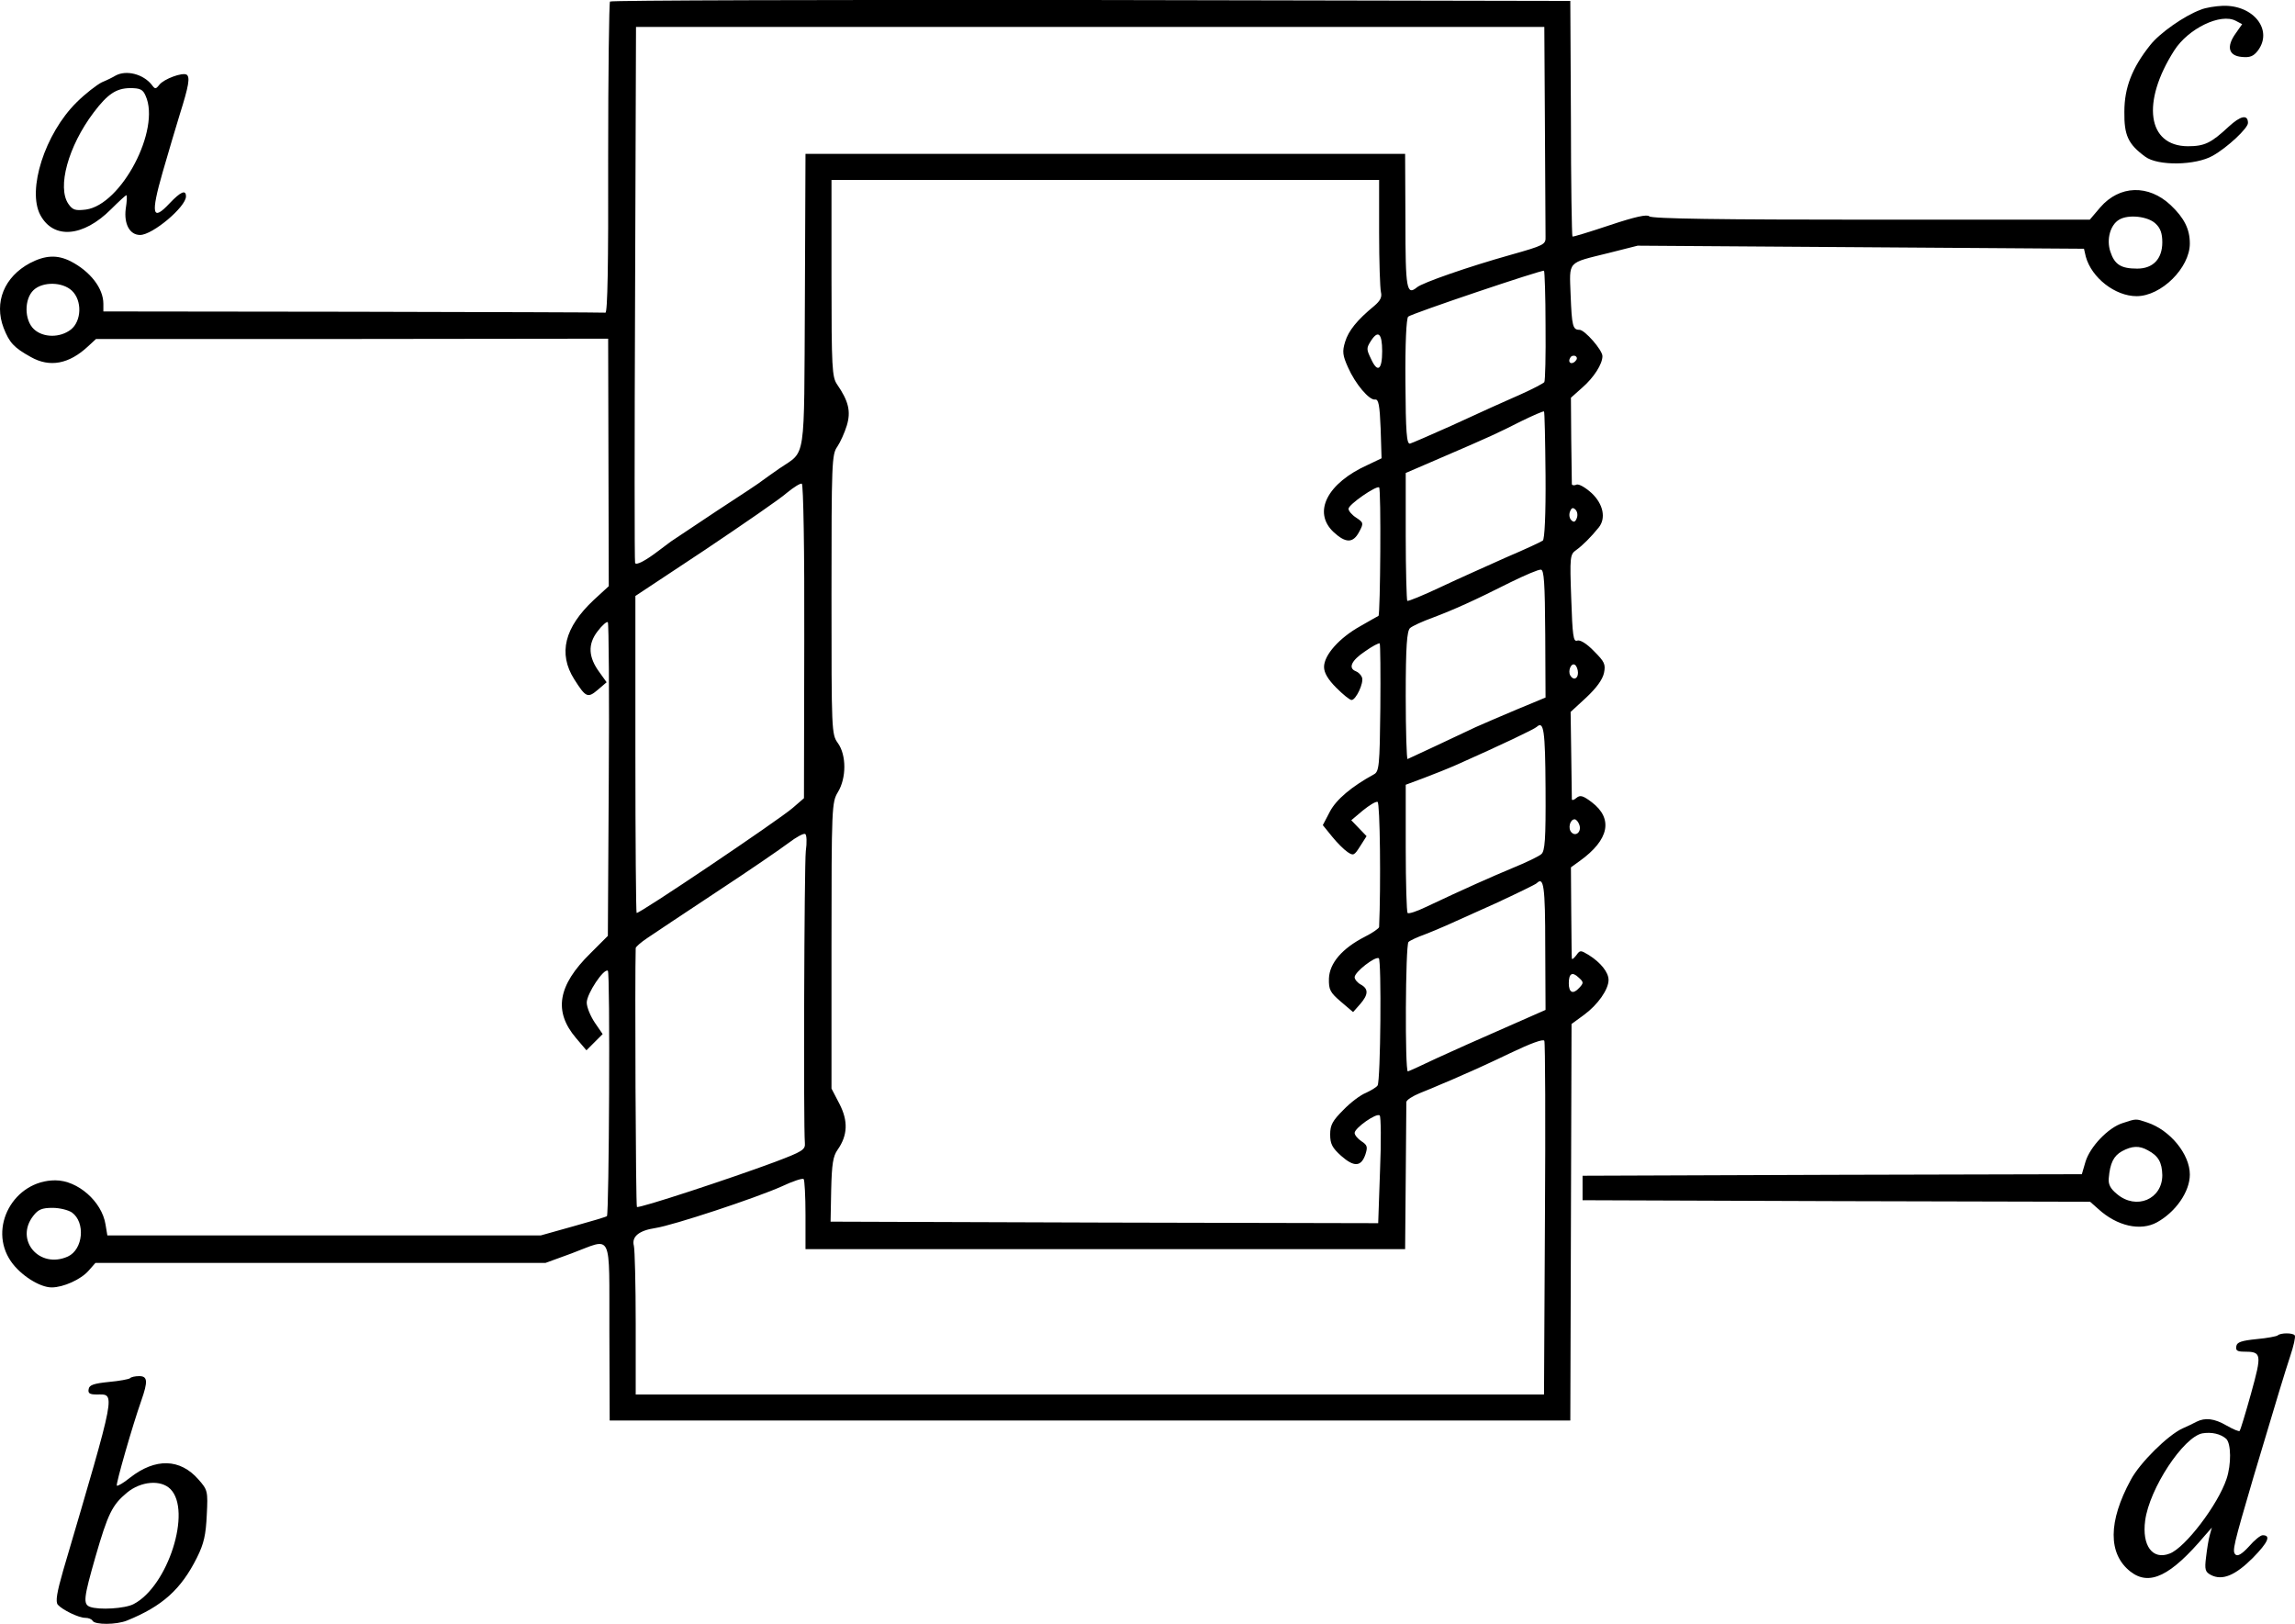 <?xml version="1.0" standalone="no"?>
<!DOCTYPE svg PUBLIC "-//W3C//DTD SVG 20010904//EN"
 "http://www.w3.org/TR/2001/REC-SVG-20010904/DTD/svg10.dtd">
<svg version="1.0" xmlns="http://www.w3.org/2000/svg"
 width="750.163pt" height="530.764pt" viewBox="0 0 750.163 530.764"
 preserveAspectRatio="xMidYMid meet">
<g transform="translate(-66.211,691.798) scale(0.1,-0.1)"
fill="#000000" stroke="none">
<g>
<path d="M2656 6913 c-3 -4 -6 -234 -6 -512 1 -349 -2 -506 -9 -505 -6 1 -378
2 -826 3 l-815 1 0 25 c0 51 -43 106 -107 139 -44 22 -83 20 -133 -6 -84 -45
-118 -128 -86 -212 19 -48 33 -64 89 -95 62 -35 125 -23 187 35 l26 24 837 0
837 1 1 -405 1 -404 -49 -45 c-96 -90 -117 -175 -64 -259 38 -60 44 -63 78
-34 l28 24 -23 32 c-37 50 -39 92 -7 134 15 20 31 34 34 30 3 -3 5 -235 3
-515 l-3 -510 -57 -57 c-107 -105 -121 -190 -47 -277 l34 -40 26 26 27 27 -26
38 c-14 21 -26 50 -26 65 0 29 56 113 69 104 8 -4 4 -795 -3 -802 -1 -2 -51
-17 -109 -33 l-107 -30 -709 0 -708 0 -6 36 c-12 75 -91 144 -164 144 -136 0
-221 -155 -145 -265 31 -45 94 -85 133 -85 38 0 96 26 121 55 l22 25 735 0
736 0 85 31 c137 51 123 80 124 -256 l1 -290 1570 0 1570 0 2 648 2 648 41 30
c45 33 80 83 80 114 0 25 -26 57 -64 81 -28 17 -29 17 -42 -1 -8 -10 -14 -15
-14 -9 -1 5 -1 74 -2 153 l-1 144 29 21 c96 69 110 138 39 192 -29 22 -38 24
-50 14 -8 -7 -15 -9 -15 -4 0 5 -1 71 -2 147 l-2 138 51 47 c33 31 53 58 58
80 6 29 2 37 -33 72 -24 25 -46 38 -55 34 -12 -4 -15 16 -19 138 -5 136 -4
144 16 158 21 15 49 43 74 74 24 30 15 76 -23 112 -21 19 -42 31 -50 28 -8 -4
-15 -2 -15 2 0 5 -1 70 -2 146 l-1 136 37 33 c38 33 66 77 66 103 0 20 -58 86
-75 86 -22 0 -25 12 -29 114 -4 113 -13 103 124 137 l95 24 729 -5 730 -5 6
-26 c19 -69 96 -129 166 -129 81 0 174 93 174 172 0 47 -18 83 -62 125 -73 69
-168 66 -231 -7 l-34 -40 -714 0 c-492 0 -718 3 -726 11 -7 7 -45 -1 -129 -29
-66 -22 -121 -39 -122 -37 -2 2 -5 176 -5 387 l-2 383 -1566 3 c-861 1 -1569
-1 -1573 -5z m3056 -413 c1 -181 2 -342 2 -356 1 -25 -4 -28 -114 -59 -139
-39 -288 -91 -306 -106 -34 -28 -38 -7 -38 217 l-1 219 -980 0 -980 0 -2 -479
c-3 -538 5 -489 -83 -549 -25 -17 -49 -35 -55 -39 -5 -5 -73 -50 -150 -100
-77 -51 -144 -96 -150 -100 -5 -4 -24 -18 -40 -30 -43 -33 -74 -49 -77 -40 -2
4 -2 400 0 880 l3 872 1484 0 1485 0 2 -330z m-542 -342 c0 -95 3 -183 6 -195
4 -16 -2 -28 -22 -45 -56 -46 -84 -81 -95 -117 -10 -32 -8 -45 9 -83 24 -55
70 -109 89 -106 11 2 15 -18 18 -95 l3 -97 -44 -21 c-134 -60 -182 -155 -113
-220 40 -37 64 -37 84 1 15 28 14 30 -10 46 -14 9 -25 22 -25 29 0 14 90 76
100 70 7 -4 4 -415 -2 -420 -2 -1 -29 -16 -60 -34 -68 -38 -118 -94 -118 -133
0 -19 13 -41 40 -68 22 -22 44 -40 50 -40 14 0 41 56 34 74 -3 8 -12 17 -20
20 -26 10 -15 35 30 65 24 17 45 28 48 26 2 -3 3 -98 2 -212 -2 -188 -4 -207
-21 -216 -73 -40 -123 -82 -144 -122 l-23 -44 30 -37 c16 -20 39 -43 51 -51
19 -13 22 -11 41 19 l21 33 -25 26 -25 26 38 32 c21 17 42 30 48 28 8 -3 11
-273 5 -409 0 -4 -21 -19 -47 -32 -74 -38 -115 -86 -117 -136 -1 -37 4 -46 39
-76 l40 -34 23 26 c27 31 28 50 2 64 -11 6 -20 17 -20 24 0 17 67 69 79 62 9
-6 6 -400 -4 -416 -4 -6 -21 -16 -38 -24 -18 -7 -51 -32 -74 -56 -35 -35 -43
-49 -43 -80 0 -31 7 -44 36 -70 42 -37 65 -36 79 4 8 25 7 31 -13 44 -12 8
-22 20 -22 27 0 16 72 67 82 57 4 -4 5 -85 1 -180 l-6 -172 -895 2 -895 3 2
104 c2 84 6 110 21 131 33 47 35 94 6 150 l-26 50 0 467 c0 454 1 469 21 502
28 46 28 121 0 160 -21 29 -21 38 -21 486 0 432 1 458 19 483 10 15 24 46 31
69 14 46 6 80 -32 135 -16 24 -18 53 -18 347 l0 321 895 0 895 0 0 -172z
m2537 30 c17 -15 23 -33 23 -62 0 -54 -30 -86 -82 -86 -53 0 -74 13 -88 56
-13 40 0 87 29 104 30 18 93 11 118 -12z m-1993 -334 c1 -97 -1 -180 -4 -185
-3 -4 -37 -22 -75 -39 -92 -41 -91 -40 -230 -104 -67 -30 -127 -56 -134 -58
-11 -2 -14 36 -15 201 -1 126 3 208 9 214 11 10 438 154 444 150 2 -2 5 -82 5
-179z m-4817 114 c34 -32 32 -99 -3 -127 -36 -28 -91 -27 -121 1 -32 30 -32
99 -1 128 30 28 94 27 125 -2z m4283 -198 c0 -61 -15 -72 -36 -26 -16 33 -16
36 0 61 23 35 36 23 36 -35z m631 -33 c-13 -13 -26 -3 -16 12 3 6 11 8 17 5 6
-4 6 -10 -1 -17z m-97 -373 c1 -127 -3 -209 -9 -213 -5 -4 -59 -29 -120 -55
-60 -27 -157 -70 -214 -97 -57 -27 -106 -47 -109 -45 -2 3 -5 98 -5 212 l0
206 109 47 c170 73 193 84 268 122 39 19 73 34 75 32 2 -1 4 -95 5 -209z
m-2423 -542 l-1 -513 -37 -32 c-45 -39 -505 -349 -510 -343 -2 2 -4 236 -4
520 l0 516 228 151 c125 84 246 167 267 186 22 18 44 32 49 30 5 -1 9 -218 8
-515z m2525 402 c-5 -13 -10 -14 -18 -6 -6 6 -8 18 -4 28 5 13 10 14 18 6 6
-6 8 -18 4 -28z m-103 -378 l1 -208 -94 -39 c-52 -22 -113 -48 -135 -58 -69
-33 -215 -101 -222 -104 -3 -1 -6 92 -6 206 0 164 4 212 14 222 8 7 41 22 74
34 69 26 136 56 255 116 47 23 91 42 99 41 10 -1 13 -42 14 -210z m107 -127
c0 -20 -15 -26 -25 -9 -9 15 3 43 15 35 5 -3 10 -15 10 -26z m-106 -378 c1
-169 -2 -205 -14 -215 -8 -7 -49 -27 -91 -44 -72 -30 -160 -69 -287 -129 -29
-14 -56 -23 -59 -19 -3 3 -6 98 -6 212 l0 207 59 22 c32 12 82 32 109 44 144
64 251 115 260 123 23 21 28 -9 29 -201z m110 -118 c9 -22 -10 -41 -25 -26
-13 13 -5 43 10 43 5 0 12 -8 15 -17z m-2528 -87 c-5 -46 -8 -896 -3 -954 2
-22 -8 -28 -98 -62 -145 -54 -446 -153 -451 -147 -4 3 -7 756 -4 846 0 4 17
19 38 33 20 14 123 82 227 151 105 69 210 141 235 160 25 19 49 32 54 29 5 -2
6 -28 2 -56z m2417 -311 l1 -208 -134 -59 c-74 -32 -174 -77 -222 -99 -48 -23
-90 -42 -94 -43 -10 -1 -8 414 2 423 5 5 29 16 54 25 50 20 53 21 230 101 69
32 129 61 135 66 23 23 28 -8 28 -206z m111 -136 c-20 -22 -34 -16 -34 15 0
32 11 39 32 19 17 -15 17 -18 2 -34z m-112 -756 l-3 -573 -1484 0 -1485 0 0
233 c0 127 -3 241 -6 253 -8 30 17 50 70 58 59 9 328 98 413 136 36 17 69 28
72 24 3 -3 6 -56 6 -117 l0 -112 980 0 980 0 2 235 c1 129 2 240 2 246 1 7 20
19 44 29 23 9 56 23 72 30 17 7 50 21 74 32 24 10 92 41 150 69 67 32 108 47
111 40 3 -6 4 -269 2 -583z m-4815 22 c45 -32 37 -121 -13 -144 -93 -42 -175
54 -113 133 16 21 29 26 63 26 23 0 51 -7 63 -15z"/>
</g>
<g>
<path d="M7855 6886 c-52 -19 -134 -76 -165 -116 -59 -74 -84 -139 -84 -217
-1 -77 12 -106 68 -147 41 -31 165 -29 221 3 48 27 115 90 115 107 0 29 -24
24 -63 -12 -58 -54 -79 -64 -134 -64 -132 1 -152 144 -44 313 46 72 152 123
201 97 l21 -11 -21 -30 c-31 -43 -24 -73 19 -77 27 -3 39 2 53 20 51 67 -13
150 -114 147 -24 -1 -57 -6 -73 -13z"/>
</g>
<g>
<path d="M1040 6671 c-8 -5 -28 -15 -45 -22 -16 -8 -54 -37 -83 -66 -103 -102
-162 -286 -118 -368 43 -80 140 -72 231 19 25 25 48 46 50 46 3 0 2 -20 -2
-45 -6 -49 13 -85 47 -85 41 0 150 92 150 126 0 23 -17 16 -54 -23 -56 -60
-62 -36 -22 103 19 65 44 151 56 189 29 92 34 121 22 129 -14 8 -74 -14 -89
-33 -12 -15 -14 -15 -25 0 -28 35 -83 49 -118 30z m98 -66 c50 -110 -79 -356
-195 -372 -34 -4 -43 -2 -57 18 -38 54 -1 189 82 299 46 61 74 79 118 80 34 0
43 -4 52 -25z"/>
</g>
<g>
<path d="M7600 3247 c-47 -15 -106 -77 -121 -126 l-12 -41 -816 -2 -816 -3 0
-40 0 -40 830 -3 829 -2 26 -23 c62 -57 139 -74 193 -44 61 34 107 100 107
156 0 66 -64 145 -139 170 -39 13 -35 13 -81 -2z m83 -89 c34 -18 46 -39 47
-81 0 -79 -85 -115 -148 -62 -22 18 -29 32 -27 52 4 49 16 73 43 88 33 18 57
19 85 3z"/>
</g>
<g>
<path d="M8107 2553 c-4 -3 -35 -9 -69 -12 -49 -5 -64 -10 -66 -23 -3 -14 3
-18 25 -18 58 0 59 -7 23 -137 -18 -65 -35 -120 -37 -122 -2 -3 -21 5 -42 17
-41 24 -71 27 -99 13 -9 -5 -30 -15 -46 -22 -48 -22 -140 -113 -169 -168 -74
-136 -75 -242 -1 -300 62 -48 131 -15 244 119 l22 25 -7 -25 c-4 -14 -9 -46
-12 -72 -5 -40 -3 -48 16 -58 37 -19 79 -2 137 56 50 51 60 74 32 74 -7 0 -27
-16 -45 -37 -23 -25 -37 -33 -44 -26 -11 11 -7 28 59 253 83 278 101 337 120
395 11 33 18 63 15 68 -5 9 -47 9 -56 0z m-168 -338 c16 -16 17 -83 1 -131
-28 -84 -135 -225 -186 -244 -56 -22 -91 26 -80 108 14 105 125 273 187 285
31 5 60 -2 78 -18z"/>
</g>
<g>
<path d="M1087 2413 c-4 -3 -35 -9 -69 -12 -49 -5 -64 -10 -66 -23 -3 -14 3
-18 26 -18 62 0 67 24 -109 -574 -21 -73 -26 -103 -18 -113 15 -17 68 -43 90
-43 10 0 21 -4 24 -10 8 -13 77 -13 112 1 116 47 177 102 229 206 23 46 29 75
32 139 4 78 3 82 -27 116 -60 69 -141 71 -224 6 -21 -17 -40 -28 -43 -26 -4 4
51 196 80 278 22 63 21 80 -7 80 -13 0 -27 -3 -30 -7z m132 -362 c71 -71 -8
-318 -120 -376 -28 -15 -114 -20 -143 -9 -23 9 -20 30 18 163 41 142 55 170
103 210 46 38 111 43 142 12z"/>
</g>
</g>
</svg>
